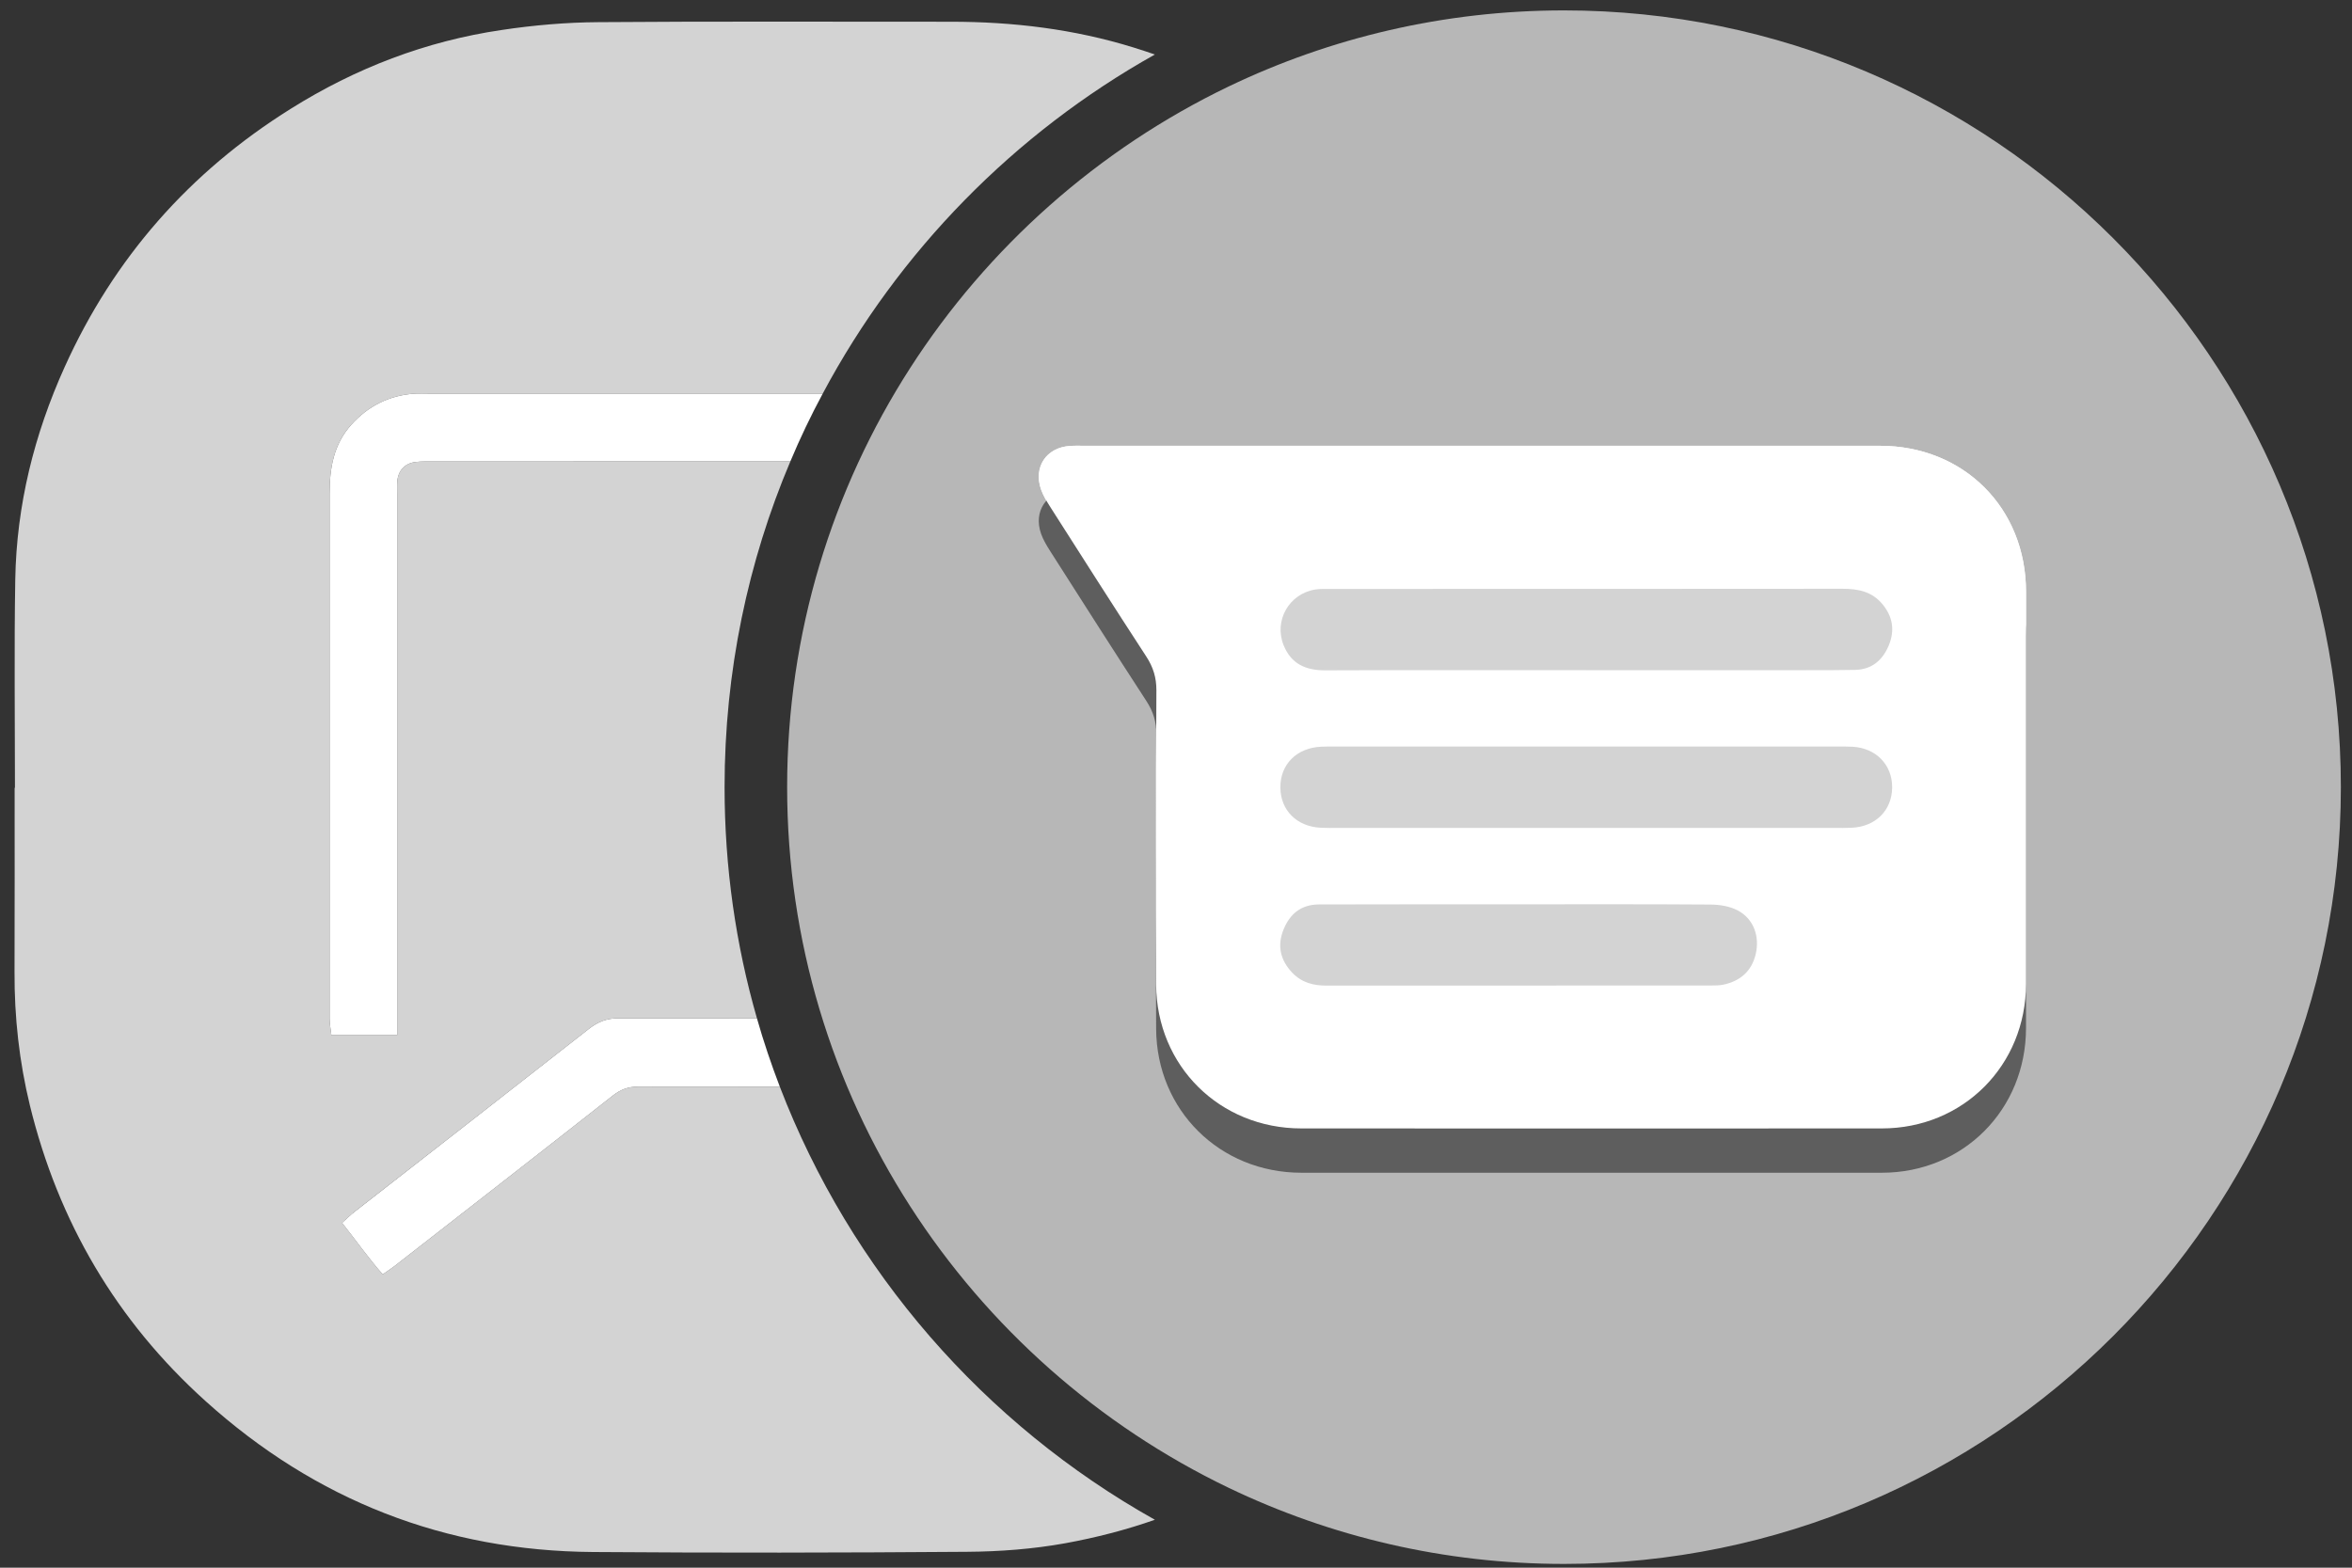 <?xml version="1.0" encoding="UTF-8"?>
<svg width="45px" height="30px" viewBox="0 0 45 30" version="1.1" xmlns="http://www.w3.org/2000/svg" xmlns:xlink="http://www.w3.org/1999/xlink">
    <rect x="0" y="0" width="45" height="30" fill="#333333" stroke="none"/>
    <!-- Generator: Sketch 57.1 (83088) - https://sketch.com -->
    <title>Group 31</title>
    <desc>Created with Sketch.</desc>
    <g id="Page-1" stroke="none" stroke-width="1" fill="none" fill-rule="evenodd">
        <g id="Profile---Developer" transform="translate(-605, -945)">
            <g id="Group-31" transform="translate(605, 945)">
                <path d="M22.096,29.083 C21.543,29.277 20.97,29.425 20.377,29.533 C19.761,29.644 19.126,29.692 18.499,29.696 C16.116,29.714 13.731,29.718 11.348,29.7 C8.513,29.68 6.038,28.71 3.935,26.814 C2.23,25.279 1.117,23.381 0.572,21.154 C0.368,20.315 0.274,19.463 0.278,18.601 C0.282,17.425 0.28,16.25 0.28,15.076 L0.286,15.076 C0.286,13.747 0.27,12.419 0.292,11.09 C0.316,9.671 0.654,8.314 1.238,7.021 C2.179,4.937 3.626,3.292 5.564,2.081 C6.803,1.304 8.148,0.787 9.597,0.574 C10.208,0.482 10.831,0.428 11.449,0.424 C13.697,0.406 15.946,0.418 18.194,0.416 C19.381,0.416 20.549,0.556 21.688,0.909 C21.826,0.951 21.962,0.997 22.096,1.043 C19.407,2.55 17.194,4.807 15.741,7.532 L8.196,7.532 C8.11,7.532 8.026,7.528 7.941,7.532 C7.452,7.564 7.045,7.765 6.717,8.132 C6.382,8.508 6.306,8.959 6.306,9.438 L6.306,19.497 C6.306,19.597 6.328,19.697 6.34,19.81 L7.599,19.81 L7.599,9.468 C7.599,9.382 7.595,9.298 7.601,9.212 C7.617,9.005 7.745,8.865 7.953,8.841 C8.071,8.827 8.19,8.831 8.308,8.831 C10.577,8.829 12.851,8.829 15.122,8.829 C14.31,10.745 13.863,12.853 13.863,15.062 C13.863,16.597 14.078,18.082 14.483,19.489 C13.599,19.489 12.713,19.489 11.829,19.487 C11.609,19.487 11.441,19.553 11.272,19.685 C9.779,20.856 8.282,22.02 6.785,23.187 C6.707,23.25 6.635,23.319 6.546,23.401 C6.813,23.74 7.049,24.076 7.322,24.387 C7.416,24.321 7.482,24.279 7.542,24.233 C8.936,23.146 10.334,22.06 11.725,20.966 C11.875,20.848 12.022,20.794 12.212,20.794 C13.114,20.796 14.018,20.796 14.92,20.796 C16.274,24.323 18.834,27.255 22.096,29.083" id="Fill-11" fill="#D3D3D3"></path>
                <path d="M15.741,7.532 C15.515,7.953 15.307,8.386 15.122,8.829 C12.851,8.829 10.577,8.829 8.308,8.831 C8.19,8.831 8.071,8.827 7.953,8.841 C7.745,8.865 7.618,9.005 7.601,9.212 C7.595,9.298 7.599,9.382 7.599,9.468 L7.599,19.81 L6.34,19.81 C6.328,19.697 6.306,19.597 6.306,19.497 L6.306,9.438 C6.306,8.959 6.382,8.508 6.717,8.132 C7.045,7.765 7.452,7.564 7.941,7.532 C8.026,7.528 8.11,7.532 8.196,7.532 L15.741,7.532 Z" id="Fill-13" fill="#FFFFFF"></path>
                <path d="M14.92,20.796 C14.018,20.796 13.114,20.796 12.212,20.794 C12.022,20.794 11.875,20.848 11.725,20.966 C10.334,22.06 8.937,23.146 7.542,24.233 C7.482,24.279 7.416,24.321 7.322,24.387 C7.048,24.076 6.813,23.74 6.545,23.401 C6.635,23.319 6.707,23.25 6.785,23.188 C8.282,22.02 9.779,20.856 11.272,19.685 C11.442,19.553 11.609,19.487 11.829,19.487 C12.713,19.489 13.599,19.489 14.483,19.489 C14.609,19.934 14.757,20.369 14.92,20.796" id="Fill-15" fill="#FFFFFF"></path>
                <path d="M44.787,15.062 C44.787,23.259 38.119,29.928 29.924,29.928 C27.63,29.928 25.457,29.405 23.515,28.475 C18.517,26.076 15.06,20.966 15.06,15.062 C15.06,9.162 18.515,4.055 23.509,1.654 C25.453,0.722 27.628,0.199 29.924,0.199 C38.119,0.199 44.787,6.867 44.787,15.062" id="Fill-17" fill="#B7B7B7"></path>
                <path d="M28.403,8.531 C30.925,8.531 33.448,8.531 35.97,8.531 C37.572,8.532 38.762,9.721 38.763,11.322 C38.763,13.824 38.764,16.325 38.763,18.826 C38.762,20.387 37.562,21.593 36.006,21.594 C32.303,21.596 28.6,21.596 24.897,21.594 C23.34,21.594 22.128,20.401 22.12,18.84 C22.11,16.964 22.116,15.088 22.125,13.212 C22.126,12.968 22.064,12.766 21.931,12.563 C21.315,11.617 20.708,10.664 20.101,9.712 C20.031,9.602 19.961,9.488 19.918,9.366 C19.768,8.937 20.02,8.563 20.471,8.534 C20.572,8.527 20.673,8.531 20.774,8.531 C23.317,8.531 25.86,8.531 28.403,8.531" id="Fill-19" fill="#FFFFFF"></path>
                <path d="M28.403,9.379 C30.925,9.379 33.448,9.378 35.97,9.379 C37.572,9.379 38.762,10.568 38.763,12.17 C38.763,14.671 38.764,17.172 38.763,19.673 C38.762,21.235 37.562,22.441 36.006,22.442 C32.303,22.443 28.6,22.443 24.897,22.442 C23.34,22.441 22.128,21.248 22.12,19.687 C22.11,17.811 22.116,15.935 22.125,14.059 C22.126,13.815 22.064,13.613 21.931,13.411 C21.315,12.464 20.708,11.511 20.101,10.559 C20.031,10.449 19.961,10.335 19.918,10.213 C19.768,9.784 20.02,9.411 20.471,9.381 C20.572,9.375 20.673,9.379 20.774,9.379 C23.317,9.378 25.86,9.379 28.403,9.379" id="Fill-21" fill="#5E5E5E"></path>
                <path d="M28.403,8.531 C30.925,8.531 33.448,8.531 35.97,8.531 C37.572,8.532 38.762,9.721 38.763,11.322 C38.763,13.824 38.764,16.325 38.763,18.826 C38.762,20.387 37.562,21.593 36.006,21.594 C32.303,21.596 28.6,21.596 24.897,21.594 C23.34,21.594 22.128,20.401 22.12,18.84 C22.11,16.964 22.116,15.088 22.125,13.212 C22.126,12.968 22.064,12.766 21.931,12.563 C21.315,11.617 20.708,10.664 20.101,9.712 C20.031,9.602 19.961,9.488 19.918,9.366 C19.768,8.937 20.02,8.563 20.471,8.534 C20.572,8.527 20.673,8.531 20.774,8.531 C23.317,8.531 25.86,8.531 28.403,8.531" id="Fill-23" fill="#FFFFFF"></path>
                <path d="M30.349,15.844 C28.766,15.844 27.183,15.844 25.599,15.844 C25.488,15.844 25.377,15.846 25.267,15.84 C24.812,15.818 24.501,15.507 24.497,15.073 C24.492,14.627 24.81,14.309 25.281,14.289 C25.382,14.284 25.483,14.286 25.584,14.286 C28.761,14.286 31.937,14.286 35.114,14.286 C35.225,14.286 35.336,14.284 35.446,14.29 C35.896,14.316 36.206,14.638 36.202,15.072 C36.197,15.507 35.887,15.818 35.432,15.84 C35.321,15.846 35.21,15.844 35.099,15.844 C33.516,15.844 31.933,15.844 30.349,15.844" id="Fill-25" fill="#D3D3D3"></path>
                <path d="M30.349,12.825 C28.684,12.825 27.019,12.821 25.354,12.828 C24.982,12.829 24.704,12.705 24.56,12.35 C24.367,11.876 24.666,11.355 25.173,11.28 C25.262,11.267 25.354,11.27 25.445,11.27 C28.714,11.269 31.983,11.271 35.253,11.267 C35.55,11.267 35.813,11.319 36.013,11.558 C36.214,11.798 36.256,12.063 36.138,12.349 C36.02,12.633 35.815,12.812 35.495,12.819 C35.183,12.826 34.87,12.825 34.557,12.825 C33.154,12.825 31.751,12.825 30.349,12.825 L30.349,12.825 Z" id="Fill-27" fill="#D3D3D3"></path>
                <path d="M29.071,17.305 C30.29,17.305 31.51,17.301 32.729,17.31 C32.904,17.311 33.098,17.343 33.249,17.423 C33.549,17.582 33.671,17.914 33.592,18.256 C33.516,18.584 33.297,18.774 32.972,18.843 C32.894,18.859 32.812,18.859 32.732,18.859 C30.282,18.86 27.833,18.859 25.384,18.861 C25.13,18.862 24.907,18.805 24.726,18.616 C24.493,18.372 24.432,18.093 24.56,17.782 C24.681,17.485 24.898,17.31 25.231,17.308 C25.926,17.306 26.622,17.305 27.317,17.305 C27.902,17.304 28.486,17.305 29.071,17.305" id="Fill-29" fill="#D3D3D3"></path>
            </g>
        </g>
    </g>
</svg>